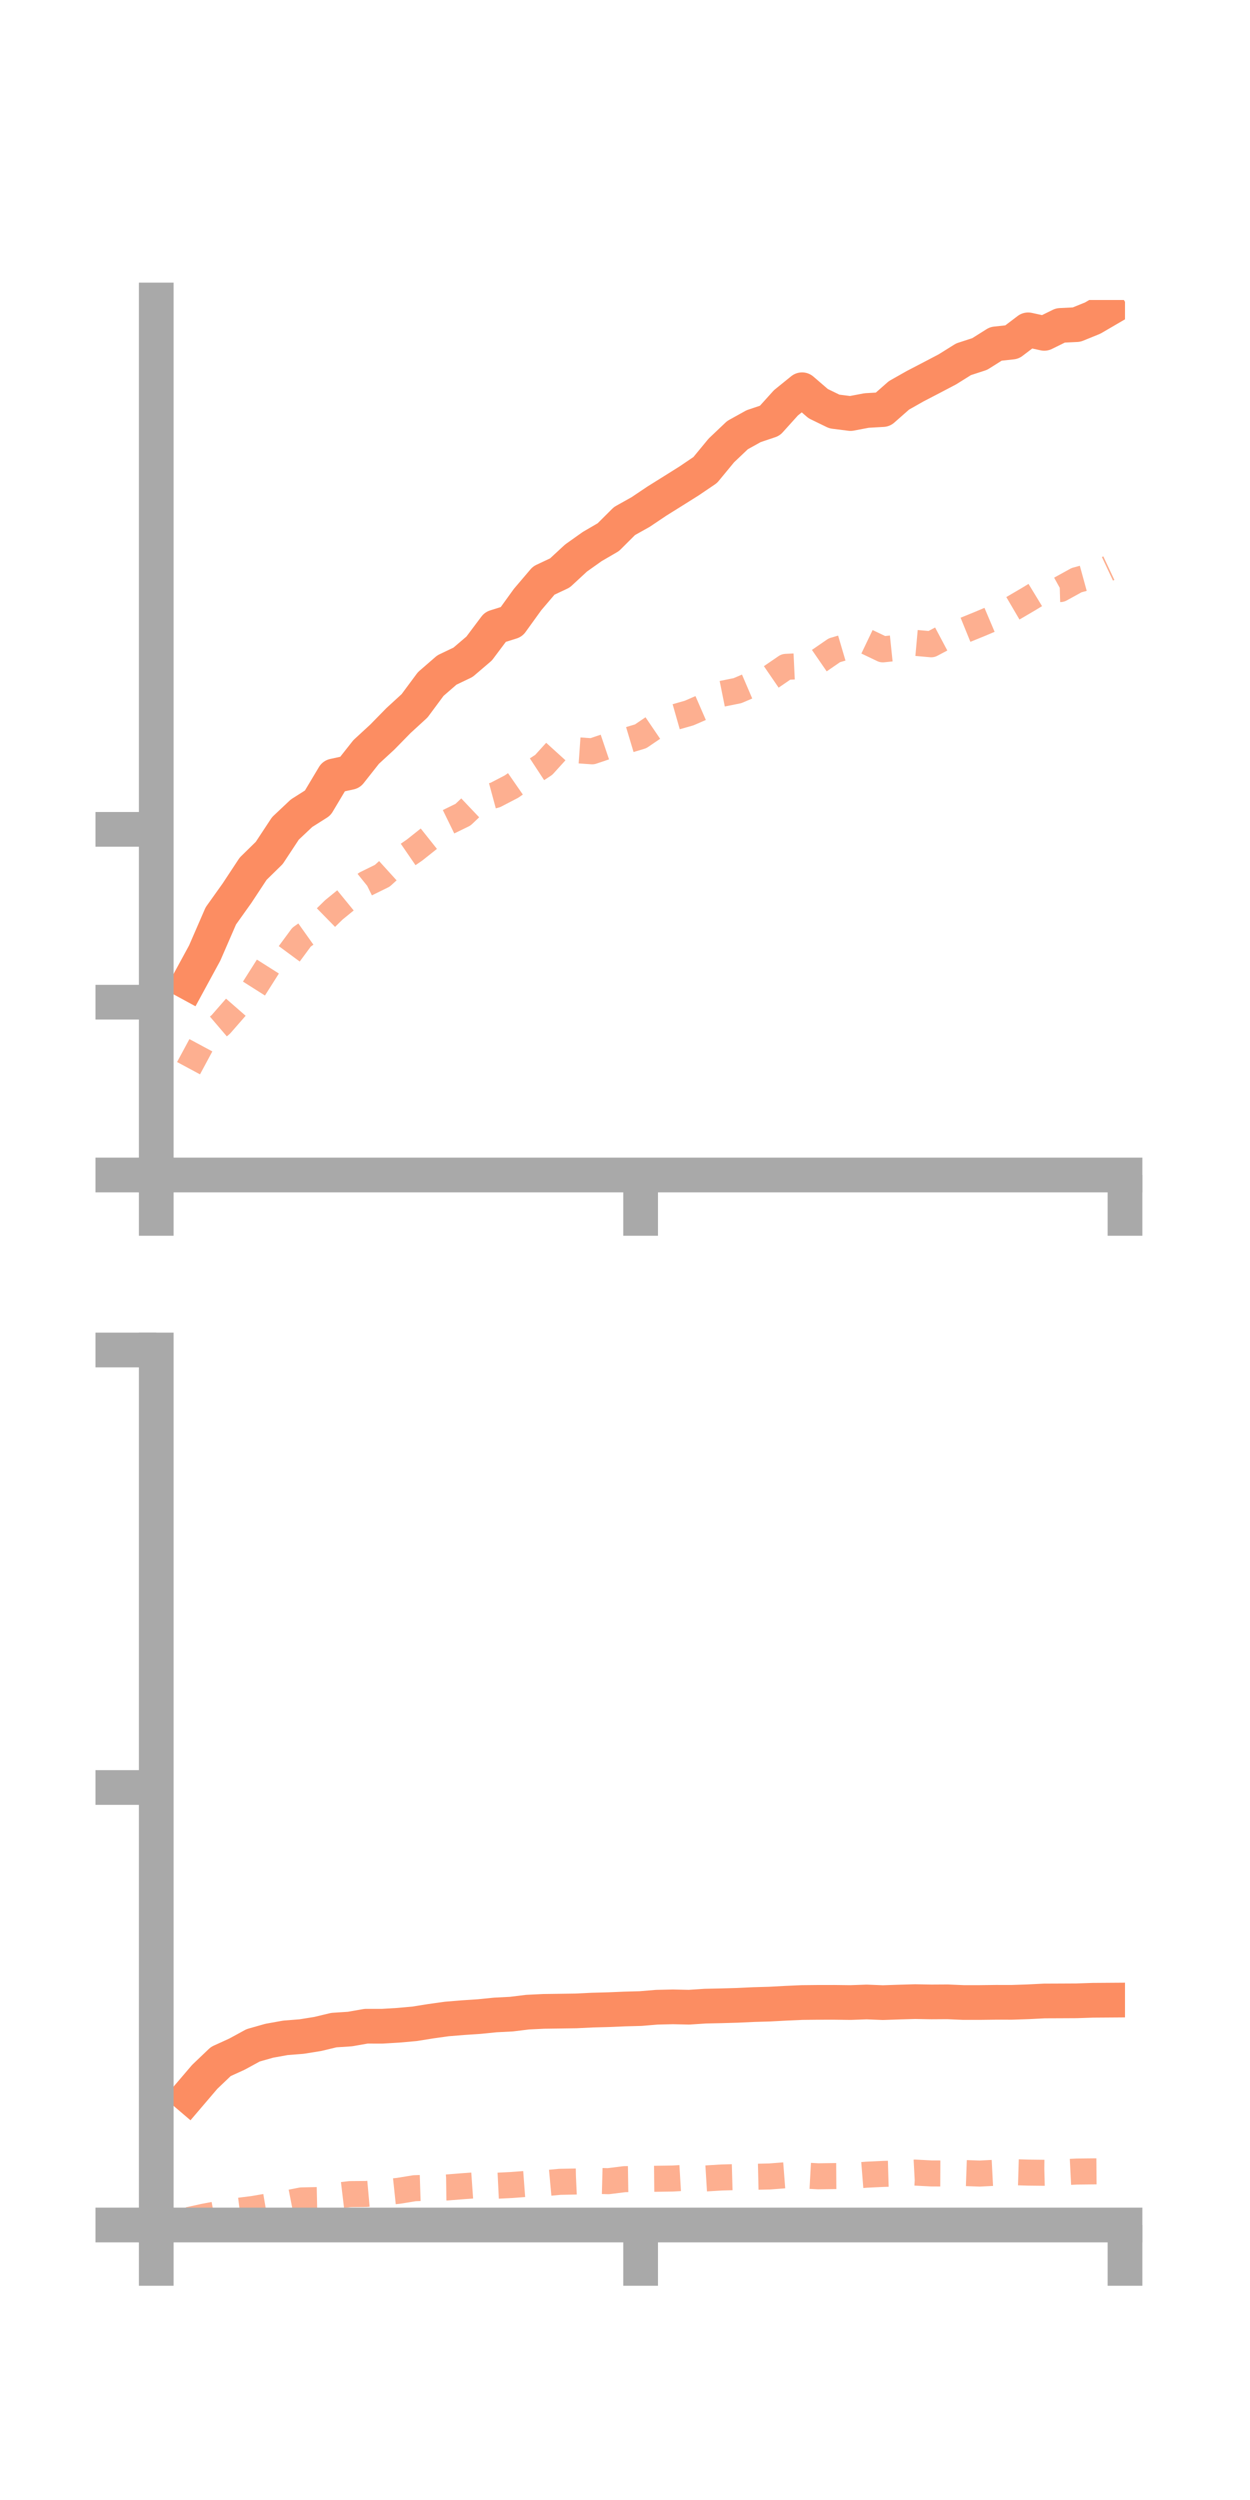 <?xml version="1.0" encoding="utf-8" standalone="no"?>
<!DOCTYPE svg PUBLIC "-//W3C//DTD SVG 1.1//EN"
  "http://www.w3.org/Graphics/SVG/1.1/DTD/svg11.dtd">
<!-- Created with matplotlib (https://matplotlib.org/) -->
<svg height="144pt" version="1.1" viewBox="0 0 72 144" width="72pt" xmlns="http://www.w3.org/2000/svg" xmlns:xlink="http://www.w3.org/1999/xlink">
 <defs>
  <style type="text/css">*{stroke-linecap:butt;stroke-linejoin:round;}</style>
 </defs>
 <g id="figure_1">
  <g id="patch_1">
   <path d="M 0 144 
L 72 144 
L 72 0 
L 0 0 
z
" style="fill:none;"/>
  </g>
  <g id="axes_1">
   <g id="patch_2">
    <path d="M 9 67.68 
L 64.8 67.68 
L 64.8 17.28 
L 9 17.28 
z
" style="fill:none;"/>
   </g>
   <g id="matplotlib.axis_1">
    <g id="xtick_1">
     <g id="line2d_1">
      <defs>
       <path d="M 0 0 
L 0 3.5 
" id="mab40cc12d6" style="stroke:#a9a9a9;stroke-width:2;"/>
      </defs>
      <g>
       <use style="fill:#a9a9a9;stroke:#a9a9a9;stroke-width:2;" x="9" xlink:href="#mab40cc12d6" y="67.68"/>
      </g>
     </g>
    </g>
    <g id="xtick_2">
     <g id="line2d_2">
      <g>
       <use style="fill:#a9a9a9;stroke:#a9a9a9;stroke-width:2;" x="36.9" xlink:href="#mab40cc12d6" y="67.68"/>
      </g>
     </g>
    </g>
    <g id="xtick_3">
     <g id="line2d_3">
      <g>
       <use style="fill:#a9a9a9;stroke:#a9a9a9;stroke-width:2;" x="64.8" xlink:href="#mab40cc12d6" y="67.68"/>
      </g>
     </g>
    </g>
   </g>
   <g id="matplotlib.axis_2">
    <g id="ytick_1">
     <g id="line2d_4">
      <defs>
       <path d="M 0 0 
L -3.5 0 
" id="m946b528311" style="stroke:#a9a9a9;stroke-width:2;"/>
      </defs>
      <g>
       <use style="fill:#a9a9a9;stroke:#a9a9a9;stroke-width:2;" x="9" xlink:href="#m946b528311" y="67.68"/>
      </g>
     </g>
    </g>
    <g id="ytick_2">
     <g id="line2d_5">
      <g>
       <use style="fill:#a9a9a9;stroke:#a9a9a9;stroke-width:2;" x="9" xlink:href="#m946b528311" y="57.726"/>
      </g>
     </g>
    </g>
    <g id="ytick_3">
     <g id="line2d_6">
      <g>
       <use style="fill:#a9a9a9;stroke:#a9a9a9;stroke-width:2;" x="9" xlink:href="#m946b528311" y="47.772"/>
      </g>
     </g>
    </g>
   </g>
   <g id="line2d_7">
    <path clip-path="url(#pf55f0a8dc8)" d="M 10.86 56.606 
L 11.79 54.896 
L 12.72 52.755 
L 13.65 51.451 
L 14.58 50.04 
L 15.51 49.128 
L 16.44 47.717 
L 17.37 46.84 
L 18.3 46.251 
L 19.23 44.694 
L 20.16 44.492 
L 21.09 43.314 
L 22.02 42.457 
L 22.95 41.507 
L 23.88 40.654 
L 24.81 39.4 
L 25.74 38.593 
L 26.67 38.148 
L 27.6 37.354 
L 28.53 36.114 
L 29.46 35.821 
L 30.39 34.532 
L 31.32 33.44 
L 32.25 33.002 
L 33.18 32.142 
L 34.11 31.482 
L 35.04 30.94 
L 35.97 30.013 
L 36.9 29.493 
L 37.83 28.868 
L 38.76 28.287 
L 39.69 27.703 
L 40.62 27.073 
L 41.55 25.946 
L 42.48 25.063 
L 43.41 24.547 
L 44.34 24.234 
L 45.27 23.203 
L 46.2 22.45 
L 47.13 23.251 
L 48.06 23.703 
L 48.99 23.821 
L 49.92 23.645 
L 50.85 23.592 
L 51.78 22.773 
L 52.71 22.247 
L 53.64 21.763 
L 54.57 21.275 
L 55.5 20.694 
L 56.43 20.391 
L 57.36 19.806 
L 58.29 19.705 
L 59.22 18.999 
L 60.15 19.202 
L 61.08 18.744 
L 62.01 18.699 
L 62.94 18.321 
L 63.87 17.778 
" style="fill:none;stroke:#fc8d62;stroke-linecap:square;stroke-width:2;"/>
   </g>
   <g id="line2d_8">
    <path clip-path="url(#pf55f0a8dc8)" d="M 10.86 61.528 
L 11.79 59.799 
L 12.72 59.005 
L 13.65 57.94 
L 14.58 57.017 
L 15.51 55.549 
L 16.44 55.24 
L 17.37 53.979 
L 18.3 53.318 
L 19.23 52.408 
L 20.16 51.649 
L 21.09 50.901 
L 22.02 50.444 
L 22.95 49.6 
L 23.88 48.962 
L 24.81 48.223 
L 25.74 47.381 
L 26.67 46.926 
L 27.6 46.044 
L 28.53 45.792 
L 29.46 45.308 
L 30.39 44.664 
L 31.32 44.055 
L 32.25 43.03 
L 33.18 43.211 
L 34.11 43.276 
L 35.04 42.962 
L 35.97 42.691 
L 36.9 42.412 
L 37.83 41.78 
L 38.76 41.338 
L 39.69 41.073 
L 40.62 40.669 
L 41.55 39.97 
L 42.48 39.782 
L 43.41 39.384 
L 44.34 39.048 
L 45.27 38.411 
L 46.2 38.367 
L 47.13 38.096 
L 48.06 37.456 
L 48.99 37.182 
L 49.92 36.958 
L 50.85 37.403 
L 51.78 37.306 
L 52.71 37.028 
L 53.64 37.111 
L 54.57 36.618 
L 55.5 36.321 
L 56.43 35.943 
L 57.36 35.549 
L 58.29 35.069 
L 59.22 34.524 
L 60.15 33.958 
L 61.08 33.93 
L 62.01 33.417 
L 62.94 33.162 
L 63.87 32.725 
" style="fill:none;stroke:#fc8d62;stroke-dasharray:1.5,1.5;stroke-dashoffset:0;stroke-opacity:0.7;stroke-width:1.5;"/>
   </g>
   <g id="patch_3">
    <path d="M 9 67.68 
L 9 17.28 
" style="fill:none;stroke:#a9a9a9;stroke-linecap:square;stroke-linejoin:miter;stroke-width:2;"/>
   </g>
   <g id="patch_4">
    <path d="M 64.8 67.68 
L 64.8 17.28 
" style="fill:none;"/>
   </g>
   <g id="patch_5">
    <path d="M 9 67.68 
L 64.8 67.68 
" style="fill:none;stroke:#a9a9a9;stroke-linecap:square;stroke-linejoin:miter;stroke-width:2;"/>
   </g>
   <g id="patch_6">
    <path d="M 9 17.28 
L 64.8 17.28 
" style="fill:none;"/>
   </g>
  </g>
  <g id="axes_2">
   <g id="patch_7">
    <path d="M 9 128.16 
L 64.8 128.16 
L 64.8 77.76 
L 9 77.76 
z
" style="fill:none;"/>
   </g>
   <g id="matplotlib.axis_3">
    <g id="xtick_4">
     <g id="line2d_9">
      <g>
       <use style="fill:#a9a9a9;stroke:#a9a9a9;stroke-width:2;" x="9" xlink:href="#mab40cc12d6" y="128.16"/>
      </g>
     </g>
    </g>
    <g id="xtick_5">
     <g id="line2d_10">
      <g>
       <use style="fill:#a9a9a9;stroke:#a9a9a9;stroke-width:2;" x="36.9" xlink:href="#mab40cc12d6" y="128.16"/>
      </g>
     </g>
    </g>
    <g id="xtick_6">
     <g id="line2d_11">
      <g>
       <use style="fill:#a9a9a9;stroke:#a9a9a9;stroke-width:2;" x="64.8" xlink:href="#mab40cc12d6" y="128.16"/>
      </g>
     </g>
    </g>
   </g>
   <g id="matplotlib.axis_4">
    <g id="ytick_4">
     <g id="line2d_12">
      <g>
       <use style="fill:#a9a9a9;stroke:#a9a9a9;stroke-width:2;" x="9" xlink:href="#m946b528311" y="128.16"/>
      </g>
     </g>
    </g>
    <g id="ytick_5">
     <g id="line2d_13">
      <g>
       <use style="fill:#a9a9a9;stroke:#a9a9a9;stroke-width:2;" x="9" xlink:href="#m946b528311" y="102.96"/>
      </g>
     </g>
    </g>
    <g id="ytick_6">
     <g id="line2d_14">
      <g>
       <use style="fill:#a9a9a9;stroke:#a9a9a9;stroke-width:2;" x="9" xlink:href="#m946b528311" y="77.76"/>
      </g>
     </g>
    </g>
   </g>
   <g id="line2d_15">
    <path clip-path="url(#pe86ee7f116)" d="M 10.86 120.719 
L 11.79 119.629 
L 12.72 118.742 
L 13.65 118.318 
L 14.58 117.811 
L 15.51 117.547 
L 16.44 117.38 
L 17.37 117.306 
L 18.3 117.157 
L 19.23 116.934 
L 20.16 116.873 
L 21.09 116.71 
L 22.02 116.711 
L 22.95 116.655 
L 23.88 116.572 
L 24.81 116.423 
L 25.74 116.293 
L 26.67 116.217 
L 27.6 116.155 
L 28.53 116.062 
L 29.46 116.014 
L 30.39 115.9 
L 31.32 115.855 
L 32.25 115.842 
L 33.18 115.828 
L 34.11 115.783 
L 35.04 115.758 
L 35.97 115.719 
L 36.9 115.694 
L 37.83 115.616 
L 38.76 115.595 
L 39.69 115.615 
L 40.62 115.554 
L 41.55 115.534 
L 42.48 115.507 
L 43.41 115.464 
L 44.34 115.437 
L 45.27 115.387 
L 46.2 115.346 
L 47.13 115.336 
L 48.06 115.335 
L 48.99 115.347 
L 49.92 115.314 
L 50.85 115.352 
L 51.78 115.32 
L 52.71 115.294 
L 53.64 115.311 
L 54.57 115.305 
L 55.5 115.345 
L 56.43 115.345 
L 57.36 115.333 
L 58.29 115.334 
L 59.22 115.303 
L 60.15 115.256 
L 61.08 115.252 
L 62.01 115.247 
L 62.94 115.216 
L 63.87 115.209 
" style="fill:none;stroke:#fc8d62;stroke-linecap:square;stroke-width:2;"/>
   </g>
   <g id="line2d_16">
    <path clip-path="url(#pe86ee7f116)" d="M 10.86 127.876 
L 11.79 127.672 
L 12.72 127.497 
L 13.65 127.354 
L 14.58 127.237 
L 15.51 127.078 
L 16.44 126.926 
L 17.37 126.744 
L 18.3 126.724 
L 19.23 126.492 
L 20.16 126.381 
L 21.09 126.373 
L 22.02 126.29 
L 22.95 126.192 
L 23.88 126.041 
L 24.81 126.011 
L 25.74 125.999 
L 26.67 125.925 
L 27.6 125.859 
L 28.53 125.903 
L 29.46 125.857 
L 30.39 125.787 
L 31.32 125.759 
L 32.25 125.673 
L 33.18 125.655 
L 34.11 125.612 
L 35.04 125.636 
L 35.97 125.52 
L 36.9 125.506 
L 37.83 125.497 
L 38.76 125.483 
L 39.69 125.428 
L 40.62 125.481 
L 41.55 125.424 
L 42.48 125.398 
L 43.41 125.385 
L 44.34 125.364 
L 45.27 125.292 
L 46.2 125.304 
L 47.13 125.355 
L 48.06 125.342 
L 48.99 125.336 
L 49.92 125.262 
L 50.85 125.218 
L 51.78 125.191 
L 52.71 125.141 
L 53.64 125.19 
L 54.57 125.194 
L 55.5 125.165 
L 56.43 125.198 
L 57.36 125.15 
L 58.29 125.114 
L 59.22 125.142 
L 60.15 125.153 
L 61.08 125.129 
L 62.01 125.082 
L 62.94 125.071 
L 63.87 125.064 
" style="fill:none;stroke:#fc8d62;stroke-dasharray:1.5,1.5;stroke-dashoffset:0;stroke-opacity:0.7;stroke-width:1.5;"/>
   </g>
   <g id="patch_8">
    <path d="M 9 128.16 
L 9 77.76 
" style="fill:none;stroke:#a9a9a9;stroke-linecap:square;stroke-linejoin:miter;stroke-width:2;"/>
   </g>
   <g id="patch_9">
    <path d="M 64.8 128.16 
L 64.8 77.76 
" style="fill:none;"/>
   </g>
   <g id="patch_10">
    <path d="M 9 128.16 
L 64.8 128.16 
" style="fill:none;stroke:#a9a9a9;stroke-linecap:square;stroke-linejoin:miter;stroke-width:2;"/>
   </g>
   <g id="patch_11">
    <path d="M 9 77.76 
L 64.8 77.76 
" style="fill:none;"/>
   </g>
  </g>
 </g>
 <defs>
  <clipPath id="pf55f0a8dc8">
   <rect height="50.4" width="55.8" x="9" y="17.28"/>
  </clipPath>
  <clipPath id="pe86ee7f116">
   <rect height="50.4" width="55.8" x="9" y="77.76"/>
  </clipPath>
 </defs>
</svg>
